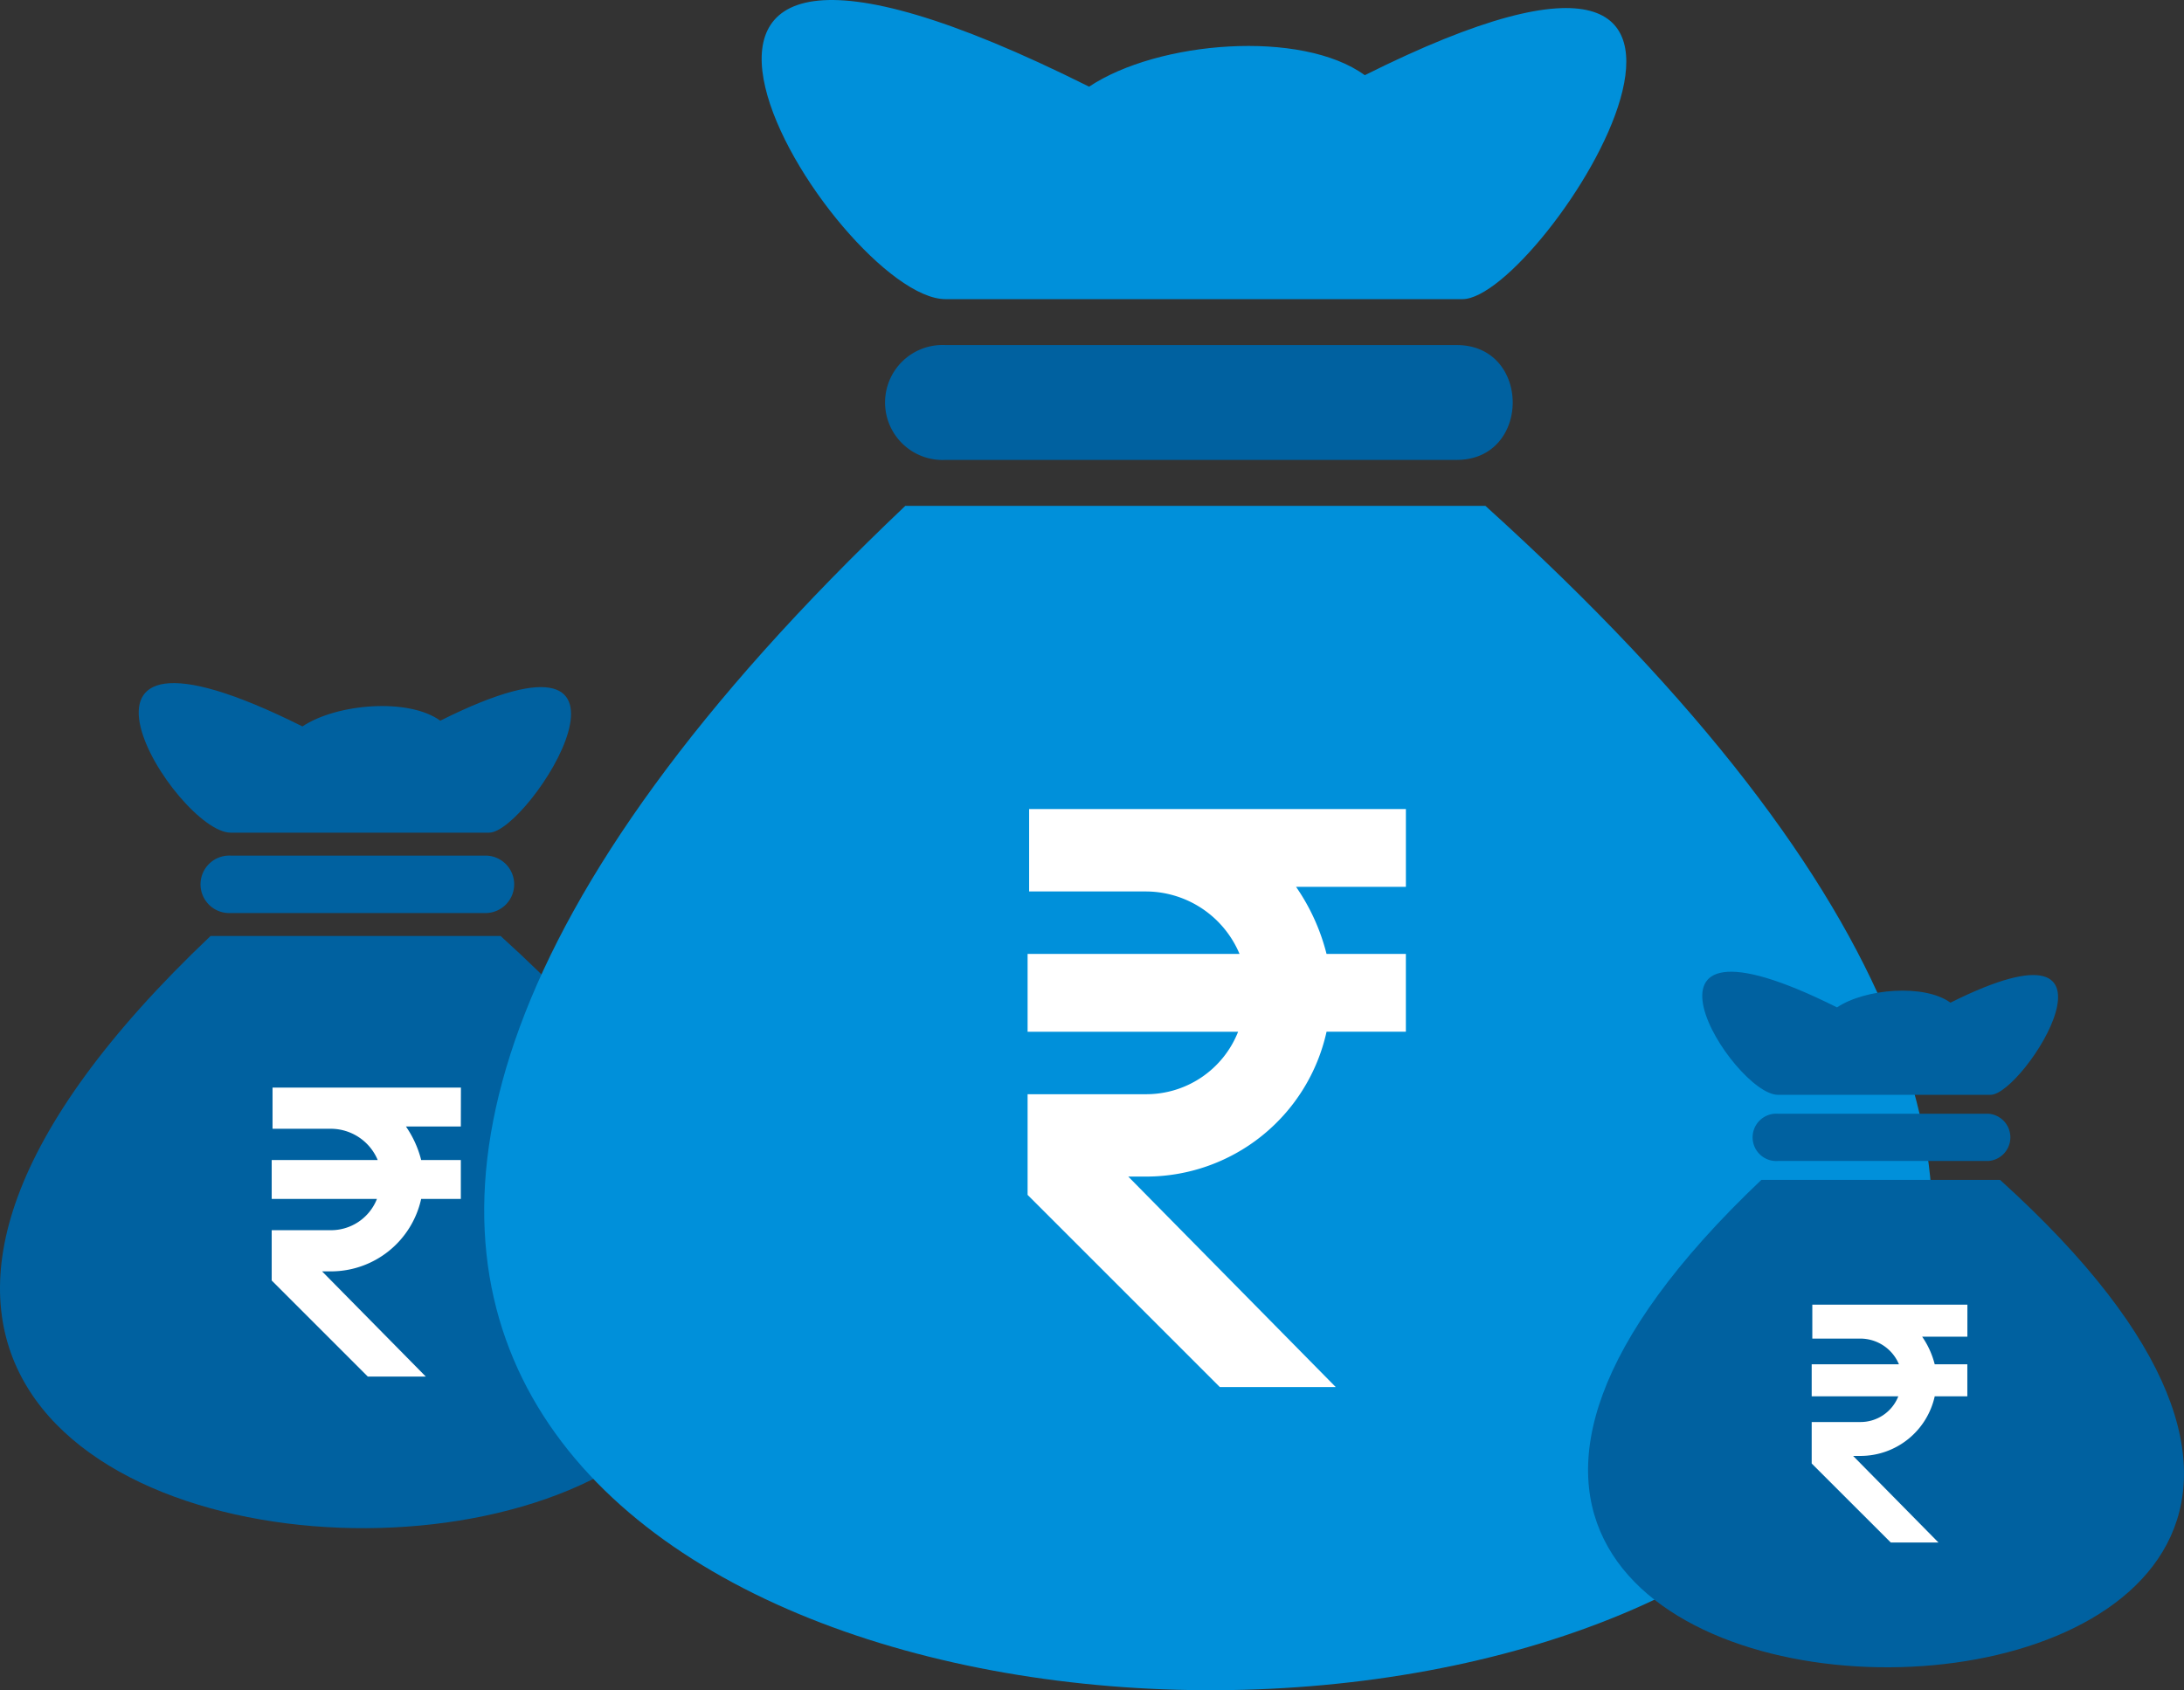 <svg xmlns="http://www.w3.org/2000/svg" width="101.396" height="78.49" viewBox="0 0 101.396 78.49"><rect x="0" y="0" width="101.396" height="78.49" fill="#333333" stroke="none"/><defs><style>.a,.b{fill:#0061a0;}.a,.d{fill-rule:evenodd;}.c{fill:#fff;}.d{fill:#0090da;}</style></defs><g transform="translate(0)"><g transform="translate(0 31.721)"><path class="a" d="M61.991,1.654c-1.467-1.067-4.8-.8-6.4.267-13.066-6.533-5.867,4.933-3.333,4.933h12C66.124,6.853,72.924-3.813,61.991,1.654Z" transform="translate(-41.55 0.092)"/><path class="b" d="M70.9,62.667A1.335,1.335,0,1,1,70.9,60H82.766a1.334,1.334,0,0,1,0,2.667Z" transform="translate(-60.192 -51.988)"/><path class="a" d="M9.46,88c-38.932,36.932,53.732,36.4,13.466,0Z" transform="translate(0.315 -76.255)"/><path class="c" d="M29.042,20.93H26.493a4.8,4.8,0,0,1,.708,1.558h1.841v1.806H27.2a4.29,4.29,0,0,1-4.178,3.364H22.6l4.816,4.886H24.723l-4.462-4.462V25.746h2.726a2.291,2.291,0,0,0,2.16-1.452H20.261V22.488h4.922a2.364,2.364,0,0,0-2.16-1.452H20.3V19.124h8.746Z" transform="translate(-7.647 -0.339)"/></g><g transform="translate(22.48)"><path class="d" d="M75.992,3.4c-2.933-2.133-9.6-1.6-12.8.533C37.06-9.134,51.459,13.8,56.526,13.8h24C84.258,13.8,97.858-7.534,75.992,3.4Z" transform="translate(-35.109 0.092)"/><path class="b" d="M72.3,65.333A2.67,2.67,0,1,1,72.3,60H96.033c3.467,0,3.467,5.333,0,5.333Z" transform="translate(-50.883 -43.976)"/><path class="d" d="M19.235,88C-58.63,161.865,126.7,160.8,46.167,88Z" transform="translate(0.315 -64.509)"/><path class="c" d="M37.824,22.736h-5.1a9.594,9.594,0,0,1,1.416,3.116h3.683v3.612H34.141a8.581,8.581,0,0,1-8.356,6.728h-.85l9.631,9.773H29.184l-8.923-8.923V32.367h5.453a4.582,4.582,0,0,0,4.32-2.9H20.261V25.852H30.1a4.727,4.727,0,0,0-4.32-2.9H20.332V19.124H37.824Z" transform="translate(4.967 18.446)"/></g><g transform="translate(73.729 45.125)"><path class="a" d="M59.513,1.345c-1.207-.878-3.951-.658-5.267.219-10.754-5.377-4.828,4.06-2.743,4.06h9.876C62.915,5.624,68.512-3.154,59.513,1.345Z" transform="translate(-42.689 0.092)"/><path class="b" d="M70.652,62.195a1.1,1.1,0,1,1,0-2.195h9.767a1.1,1.1,0,0,1,0,2.195Z" transform="translate(-61.839 -53.406)"/><path class="a" d="M7.73,88c-32.043,30.4,44.224,29.958,11.083,0Z" transform="translate(0.315 -78.333)"/><path class="c" d="M27.489,20.611h-2.1a3.948,3.948,0,0,1,.583,1.282h1.515v1.486H25.973a3.531,3.531,0,0,1-3.439,2.769h-.35l3.963,4.022H23.933L20.261,26.5V24.574h2.244a1.885,1.885,0,0,0,1.778-1.195H20.261V21.893h4.051A1.945,1.945,0,0,0,22.534,20.7H20.29V19.124h7.2Z" transform="translate(-9.879 -3.663)"/></g></g></svg>